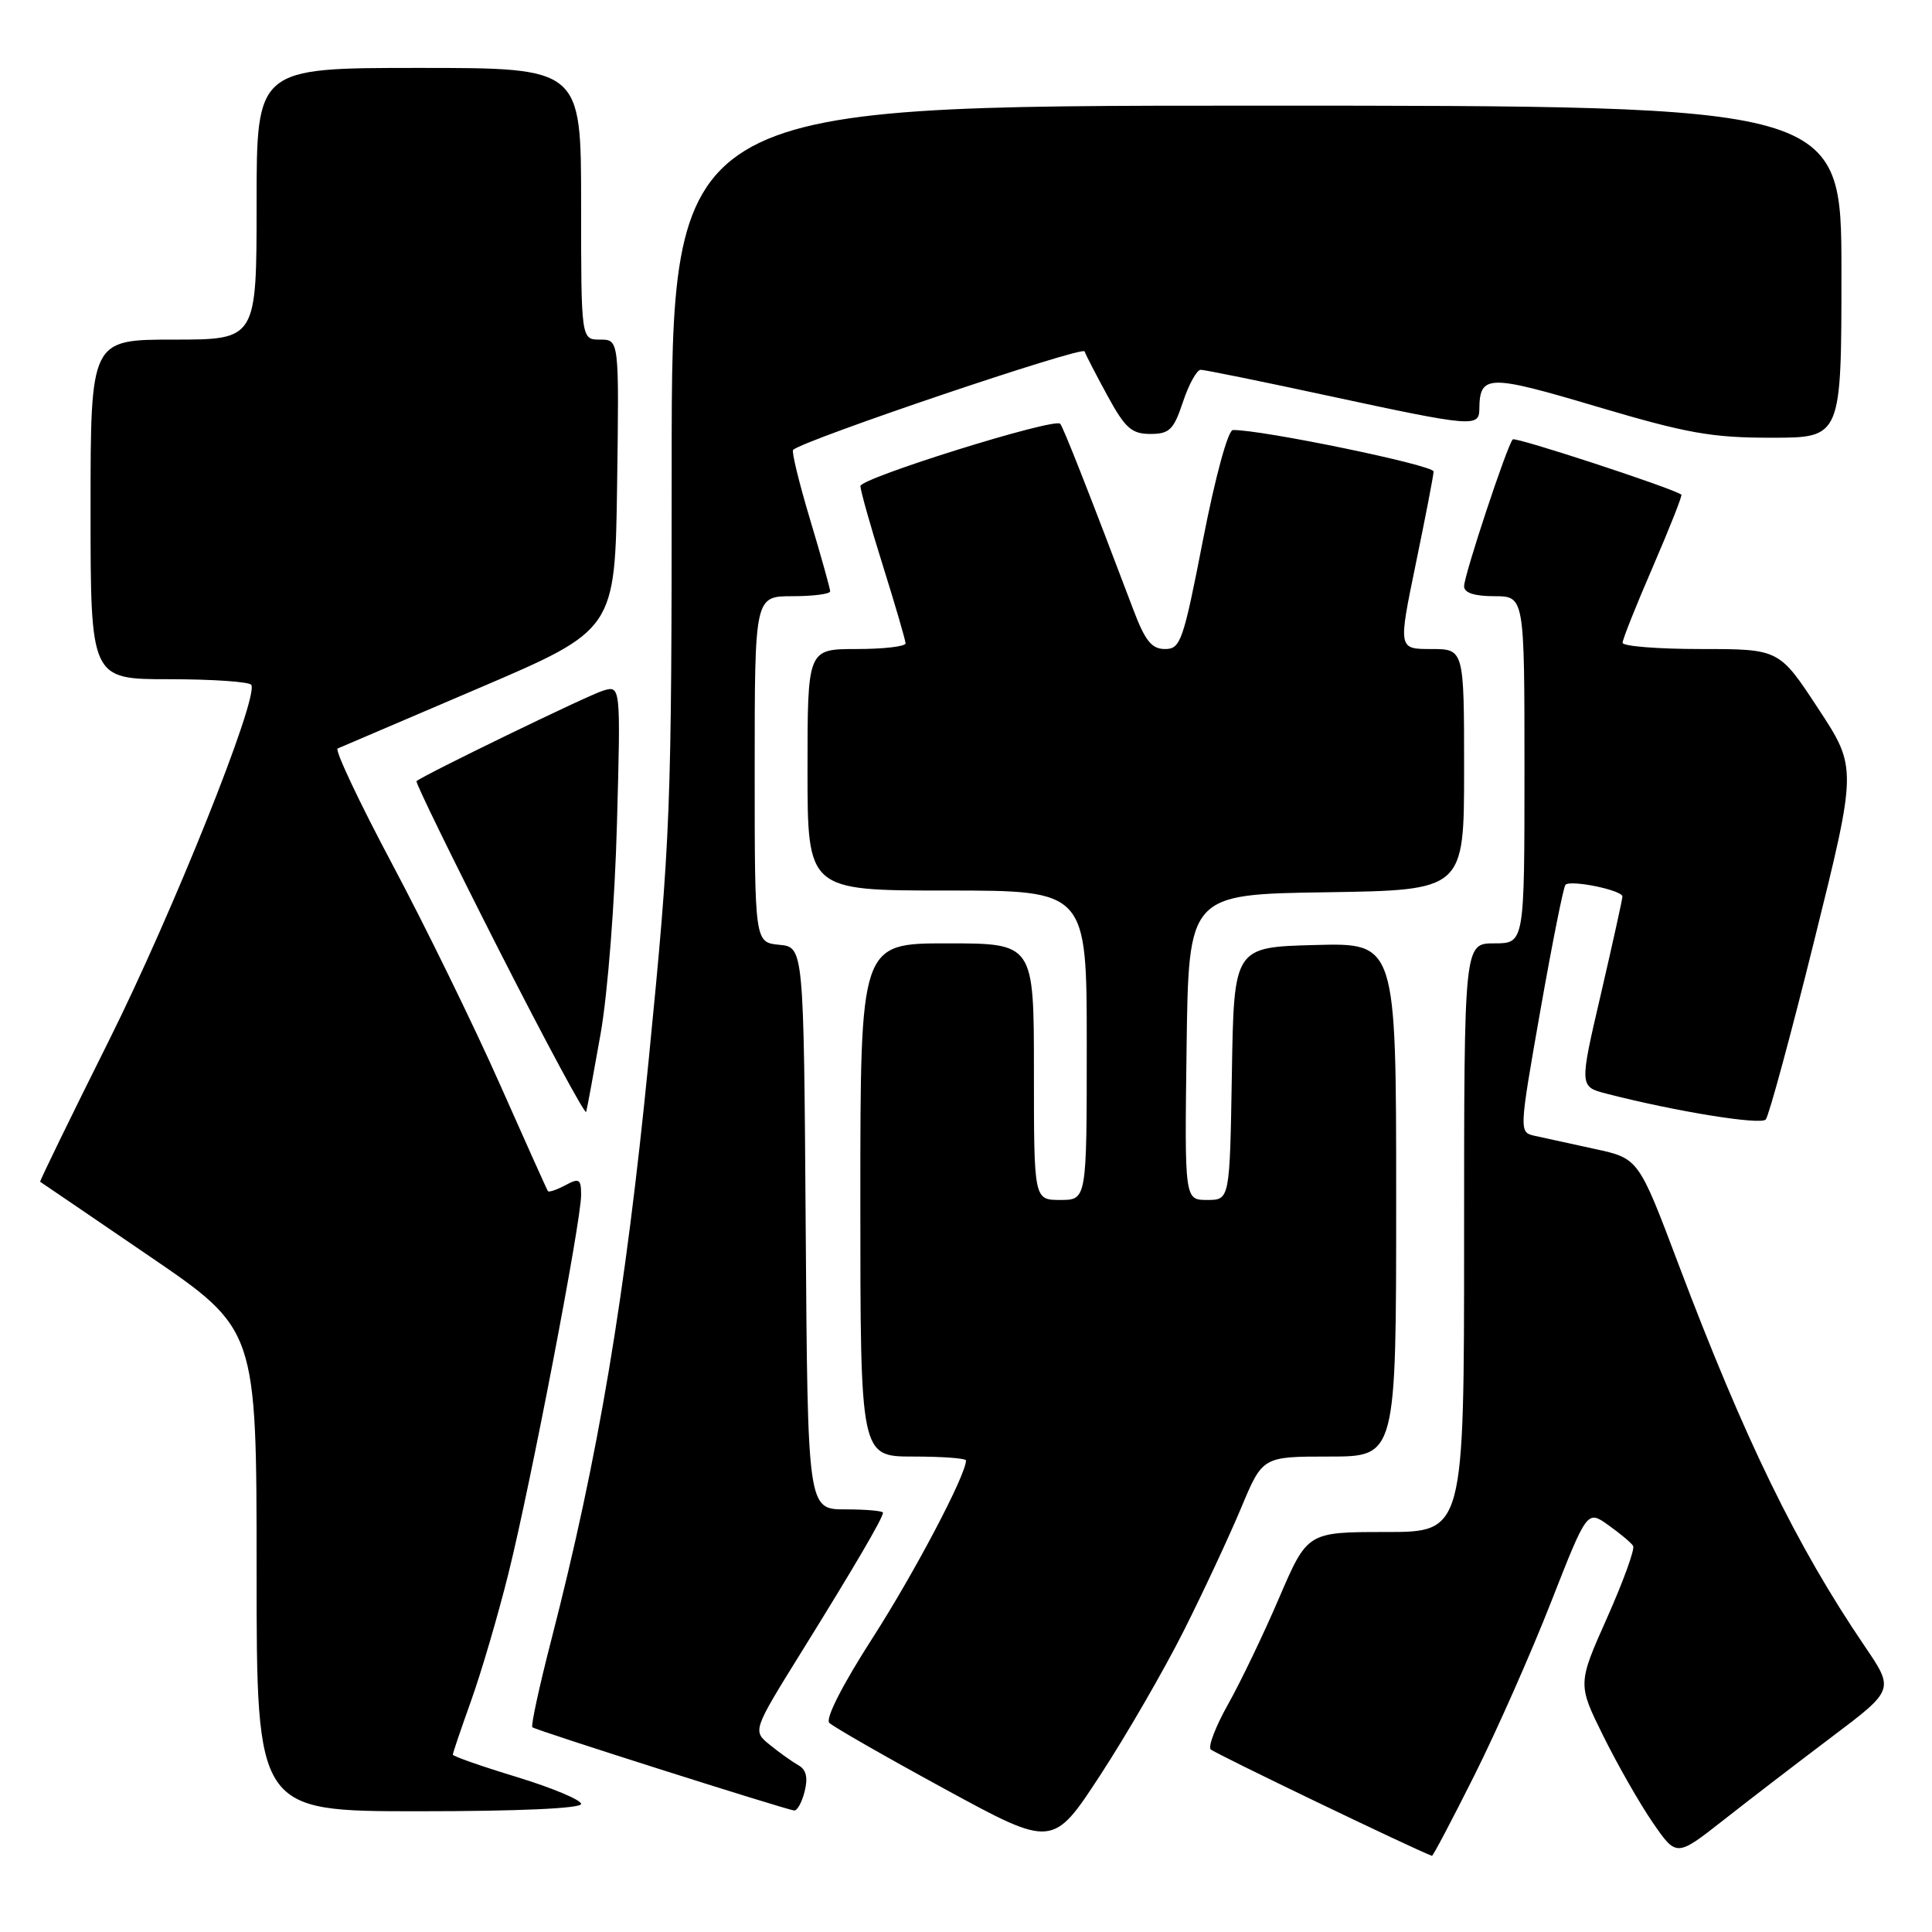 <?xml version="1.0" encoding="UTF-8" standalone="no"?>
<!DOCTYPE svg PUBLIC "-//W3C//DTD SVG 1.1//EN" "http://www.w3.org/Graphics/SVG/1.1/DTD/svg11.dtd" >
<svg xmlns="http://www.w3.org/2000/svg" xmlns:xlink="http://www.w3.org/1999/xlink" version="1.1" viewBox="0 0 256 256">
 <g >
 <path fill="currentColor"
d=" M 195.36 235.25 C 198.32 229.34 202.89 219.01 205.52 212.29 C 210.31 200.08 210.31 200.08 213.12 202.09 C 214.67 203.19 216.15 204.43 216.40 204.84 C 216.65 205.25 215.10 209.53 212.95 214.36 C 209.04 223.14 209.04 223.14 212.45 230.04 C 214.33 233.83 217.27 238.99 219.00 241.50 C 222.14 246.06 222.14 246.06 228.32 241.21 C 231.72 238.54 238.21 233.55 242.75 230.13 C 251.01 223.90 251.01 223.90 247.05 218.08 C 238.03 204.79 231.19 190.76 222.40 167.50 C 217.12 153.50 217.12 153.50 211.31 152.24 C 208.11 151.55 204.55 150.77 203.39 150.51 C 201.27 150.03 201.27 150.03 204.11 133.87 C 205.68 124.98 207.17 117.50 207.43 117.24 C 208.12 116.54 215.00 117.96 214.98 118.80 C 214.97 119.18 213.68 125.01 212.12 131.75 C 209.27 143.99 209.27 143.99 212.88 144.92 C 222.04 147.28 233.29 149.10 233.97 148.34 C 234.38 147.88 237.28 137.20 240.40 124.62 C 246.08 101.73 246.08 101.73 240.91 93.87 C 235.75 86.00 235.75 86.00 225.37 86.00 C 219.67 86.00 215.00 85.63 215.00 85.17 C 215.00 84.72 216.82 80.16 219.04 75.04 C 221.25 69.92 222.94 65.65 222.79 65.54 C 221.47 64.63 200.81 57.86 200.45 58.22 C 199.72 58.95 194.00 76.21 194.00 77.69 C 194.00 78.55 195.37 79.00 198.00 79.00 C 202.00 79.00 202.00 79.00 202.00 102.00 C 202.00 125.00 202.00 125.00 198.00 125.00 C 194.00 125.00 194.00 125.00 194.00 164.00 C 194.00 203.00 194.00 203.00 183.62 203.00 C 173.24 203.00 173.24 203.00 169.48 211.75 C 167.42 216.56 164.38 222.88 162.74 225.80 C 161.10 228.71 160.06 231.41 160.42 231.80 C 160.89 232.30 187.07 244.90 189.74 245.91 C 189.87 245.96 192.40 241.16 195.36 235.25 Z  M 156.90 216.00 C 159.52 210.78 162.93 203.46 164.48 199.75 C 167.30 193.00 167.30 193.00 176.15 193.00 C 185.00 193.00 185.00 193.00 185.00 158.97 C 185.00 124.93 185.00 124.93 174.25 125.22 C 163.50 125.50 163.50 125.50 163.23 142.25 C 162.95 159.00 162.95 159.00 159.96 159.00 C 156.96 159.00 156.96 159.00 157.23 138.75 C 157.50 118.50 157.50 118.50 175.75 118.23 C 194.00 117.95 194.00 117.95 194.00 101.98 C 194.00 86.00 194.00 86.00 189.64 86.00 C 185.27 86.00 185.27 86.00 187.59 74.75 C 188.87 68.56 189.94 63.04 189.96 62.48 C 189.99 61.64 167.20 56.93 163.37 56.98 C 162.72 56.99 161.05 63.10 159.41 71.50 C 156.79 84.97 156.43 86.00 154.37 86.00 C 152.60 86.00 151.73 84.91 150.16 80.75 C 144.39 65.50 140.86 56.52 140.48 56.15 C 139.66 55.33 114.00 63.35 114.01 64.41 C 114.02 65.01 115.36 69.78 117.00 75.00 C 118.64 80.22 119.98 84.84 119.99 85.25 C 119.99 85.66 117.08 86.00 113.50 86.00 C 107.00 86.00 107.00 86.00 107.00 102.00 C 107.00 118.00 107.00 118.00 125.50 118.00 C 144.00 118.00 144.00 118.00 144.00 138.50 C 144.00 159.00 144.00 159.00 140.50 159.00 C 137.00 159.00 137.00 159.00 137.00 142.00 C 137.00 125.00 137.00 125.00 125.50 125.00 C 114.00 125.00 114.00 125.00 114.00 159.00 C 114.00 193.00 114.00 193.00 121.00 193.00 C 124.85 193.00 128.00 193.23 128.00 193.52 C 128.00 195.43 121.20 208.35 115.62 217.04 C 111.61 223.28 109.34 227.74 109.89 228.29 C 110.40 228.80 117.26 232.73 125.15 237.03 C 139.50 244.85 139.50 244.85 145.82 235.17 C 149.29 229.85 154.28 221.22 156.90 216.00 Z  M 77.00 239.03 C 77.00 238.50 73.17 236.90 68.50 235.47 C 63.83 234.05 60.00 232.71 60.00 232.50 C 60.00 232.29 61.10 229.05 62.44 225.31 C 63.78 221.56 66.00 214.00 67.37 208.50 C 70.30 196.74 77.00 161.86 77.00 158.36 C 77.00 156.21 76.76 156.06 74.91 157.05 C 73.77 157.66 72.73 158.01 72.60 157.83 C 72.47 157.65 69.58 151.20 66.16 143.50 C 62.74 135.80 56.36 122.75 51.97 114.50 C 47.58 106.25 44.33 99.36 44.74 99.18 C 45.16 99.00 53.60 95.39 63.50 91.16 C 81.50 83.46 81.50 83.46 81.77 64.23 C 82.04 45.00 82.04 45.00 79.52 45.00 C 77.00 45.00 77.00 45.00 77.00 27.00 C 77.00 9.00 77.00 9.00 55.50 9.00 C 34.00 9.00 34.00 9.00 34.00 27.00 C 34.00 45.00 34.00 45.00 23.00 45.00 C 12.00 45.00 12.00 45.00 12.00 67.50 C 12.00 90.00 12.00 90.00 22.44 90.00 C 28.18 90.00 33.07 90.34 33.30 90.75 C 34.28 92.51 22.89 120.95 14.38 137.99 C 9.30 148.16 5.23 156.53 5.32 156.59 C 5.42 156.64 11.91 161.07 19.75 166.42 C 34.00 176.14 34.00 176.14 34.00 208.07 C 34.00 240.00 34.00 240.00 55.50 240.00 C 68.69 240.00 77.00 239.63 77.00 239.03 Z  M 106.62 237.37 C 107.08 235.55 106.83 234.48 105.80 233.91 C 104.99 233.45 103.28 232.24 102.02 231.21 C 99.71 229.35 99.71 229.35 106.18 218.92 C 113.26 207.52 117.00 201.13 117.00 200.44 C 117.00 200.20 114.76 200.00 112.01 200.00 C 107.02 200.00 107.02 200.00 106.76 162.75 C 106.50 125.50 106.50 125.50 103.25 125.19 C 100.00 124.87 100.00 124.87 100.00 101.94 C 100.00 79.00 100.00 79.00 105.00 79.00 C 107.75 79.00 110.00 78.71 110.00 78.35 C 110.00 77.99 108.80 73.71 107.34 68.84 C 105.88 63.97 104.87 59.82 105.09 59.61 C 106.58 58.27 143.44 45.81 143.71 46.56 C 143.90 47.08 145.28 49.75 146.78 52.50 C 149.09 56.73 149.96 57.50 152.42 57.50 C 154.96 57.50 155.52 56.95 156.75 53.25 C 157.53 50.91 158.59 49.00 159.10 49.00 C 159.62 49.00 167.34 50.57 176.27 52.50 C 194.97 56.53 195.99 56.62 196.02 54.25 C 196.06 49.60 197.14 49.58 211.63 53.89 C 223.53 57.42 226.81 58.01 234.75 58.00 C 244.00 58.00 244.00 58.00 244.00 36.00 C 244.00 14.00 244.00 14.00 166.50 14.00 C 89.00 14.00 89.00 14.00 89.00 61.75 C 89.00 107.57 88.88 110.75 85.95 140.50 C 82.86 171.80 79.28 193.14 73.02 217.41 C 71.45 223.51 70.33 228.67 70.54 228.87 C 70.90 229.24 103.81 239.69 105.23 239.90 C 105.63 239.95 106.26 238.82 106.62 237.37 Z  M 79.58 137.00 C 80.53 131.62 81.47 119.53 81.75 109.14 C 82.25 90.79 82.25 90.79 79.87 91.53 C 77.83 92.16 56.05 102.73 55.19 103.51 C 55.02 103.66 59.96 113.77 66.16 125.97 C 72.37 138.17 77.55 147.78 77.67 147.33 C 77.80 146.87 78.66 142.22 79.58 137.00 Z "/>
</g>
</svg>